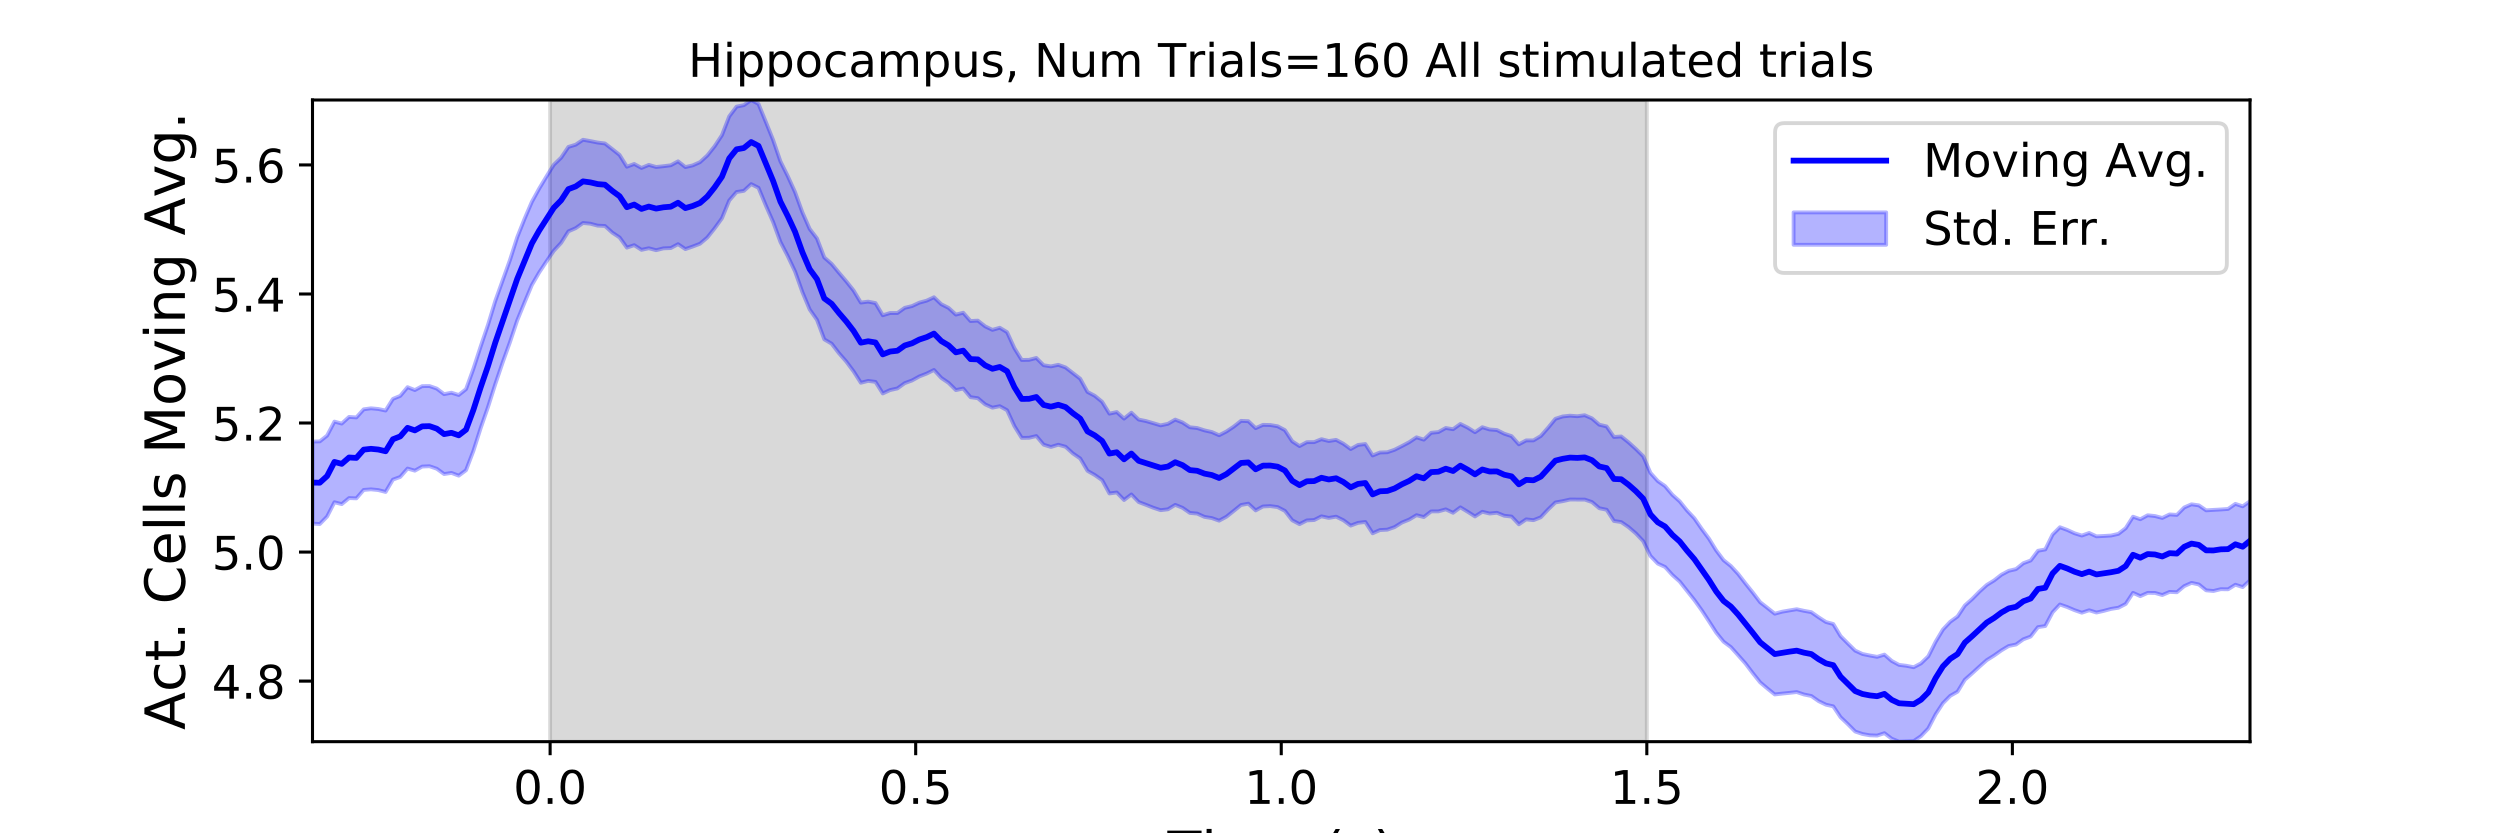 <?xml version="1.0" encoding="utf-8" standalone="no"?>
<!DOCTYPE svg PUBLIC "-//W3C//DTD SVG 1.1//EN"
  "http://www.w3.org/Graphics/SVG/1.1/DTD/svg11.dtd">
<!-- Created with matplotlib (https://matplotlib.org/) -->
<svg height="216pt" version="1.1" viewBox="0 0 648 216" width="648pt" xmlns="http://www.w3.org/2000/svg" xmlns:xlink="http://www.w3.org/1999/xlink">
 <defs>
  <style type="text/css">
*{stroke-linecap:butt;stroke-linejoin:round;}
  </style>
 </defs>
 <g id="figure_1">
  <g id="patch_1">
   <path d="M 0 216 
L 648 216 
L 648 0 
L 0 0 
z
" style="fill:#ffffff;"/>
  </g>
  <g id="axes_1">
   <g id="patch_2">
    <path d="M 81 192.24 
L 583.2 192.24 
L 583.2 25.92 
L 81 25.92 
z
" style="fill:#ffffff;"/>
   </g>
   <g id="PolyCollection_1">
    <defs>
     <path d="M 142.591 -23.76 
L 142.591 -190.08 
L 426.855 -190.08 
L 426.855 -23.76 
L 426.855 -23.76 
L 142.591 -23.76 
z
" id="me5b9601227" style="stroke:#808080;stroke-opacity:0.3;"/>
    </defs>
    <g clip-path="url(#p98cc1d9981)">
     <use style="fill:#808080;fill-opacity:0.3;stroke:#808080;stroke-opacity:0.3;" x="0" xlink:href="#me5b9601227" y="216"/>
    </g>
   </g>
   <g id="PolyCollection_2">
    <defs>
     <path d="M 81 -101.547 
L 81 -80.275 
L 82.895 -80.175 
L 84.79 -82.115 
L 86.685 -85.814 
L 88.58 -85.333 
L 90.475 -86.899 
L 92.371 -86.822 
L 94.266 -89.008 
L 96.161 -89.162 
L 98.056 -88.971 
L 99.951 -88.486 
L 101.846 -91.686 
L 103.741 -92.374 
L 105.636 -94.551 
L 107.531 -94 
L 109.426 -95.066 
L 111.322 -95.152 
L 113.217 -94.501 
L 115.112 -93.125 
L 117.007 -93.422 
L 118.902 -92.712 
L 120.797 -94.12 
L 122.692 -99.076 
L 124.587 -105.012 
L 126.482 -110.457 
L 128.377 -116.417 
L 130.272 -121.996 
L 132.168 -127.267 
L 134.063 -132.938 
L 135.958 -137.575 
L 137.853 -142.106 
L 139.748 -145.362 
L 141.643 -148.228 
L 143.538 -150.993 
L 145.433 -153.032 
L 147.328 -156.031 
L 149.223 -156.86 
L 151.118 -158.201 
L 153.014 -158.018 
L 154.909 -157.51 
L 156.804 -157.431 
L 158.699 -155.713 
L 160.594 -154.454 
L 162.489 -151.807 
L 164.384 -152.454 
L 166.279 -151.238 
L 168.174 -151.652 
L 170.069 -151.145 
L 171.965 -151.625 
L 173.86 -151.698 
L 175.755 -152.711 
L 177.65 -151.433 
L 179.545 -152.091 
L 181.44 -152.821 
L 183.335 -154.431 
L 185.23 -156.8 
L 187.125 -159.414 
L 189.02 -164.039 
L 190.915 -166.229 
L 192.811 -166.528 
L 194.706 -168.276 
L 196.601 -167.313 
L 198.496 -162.75 
L 200.391 -158.46 
L 202.286 -153.286 
L 204.181 -149.625 
L 206.076 -145.632 
L 207.971 -140.305 
L 209.866 -135.788 
L 211.762 -133.086 
L 213.657 -128.036 
L 215.552 -126.922 
L 217.447 -124.458 
L 219.342 -122.295 
L 221.237 -119.757 
L 223.132 -116.786 
L 225.027 -117.27 
L 226.922 -117.018 
L 228.817 -114.016 
L 230.712 -114.891 
L 232.608 -115.316 
L 234.503 -116.684 
L 236.398 -117.378 
L 238.293 -118.426 
L 240.188 -119.166 
L 242.083 -120.107 
L 243.978 -118.047 
L 245.873 -116.756 
L 247.768 -114.886 
L 249.663 -115.287 
L 251.558 -113.048 
L 253.454 -112.787 
L 255.349 -111.189 
L 257.244 -110.325 
L 259.139 -110.715 
L 261.034 -109.665 
L 262.929 -105.544 
L 264.824 -102.499 
L 266.719 -102.522 
L 268.614 -102.973 
L 270.509 -100.734 
L 272.405 -100.141 
L 274.3 -100.725 
L 276.195 -100.201 
L 278.09 -98.469 
L 279.985 -97.167 
L 281.88 -93.96 
L 283.775 -92.875 
L 285.67 -91.548 
L 287.565 -88.092 
L 289.46 -88.349 
L 291.355 -86.393 
L 293.251 -87.837 
L 295.146 -85.864 
L 297.041 -85.149 
L 298.936 -84.393 
L 300.831 -83.76 
L 302.726 -83.986 
L 304.621 -85.14 
L 306.516 -84.37 
L 308.411 -83.052 
L 310.306 -82.878 
L 312.202 -82.024 
L 314.097 -81.715 
L 315.992 -81.04 
L 317.887 -82.055 
L 319.782 -83.564 
L 321.677 -85.102 
L 323.572 -85.446 
L 325.467 -83.697 
L 327.362 -84.721 
L 329.257 -84.816 
L 331.152 -84.563 
L 333.048 -83.58 
L 334.943 -81.143 
L 336.838 -80.137 
L 338.733 -81.112 
L 340.628 -81.205 
L 342.523 -82.164 
L 344.418 -81.753 
L 346.313 -82.08 
L 348.208 -81.152 
L 350.103 -79.76 
L 351.998 -80.472 
L 353.894 -80.706 
L 355.789 -77.767 
L 357.684 -78.611 
L 359.579 -78.706 
L 361.474 -79.369 
L 363.369 -80.552 
L 365.264 -81.327 
L 367.159 -82.463 
L 369.054 -81.974 
L 370.949 -83.435 
L 372.845 -83.453 
L 374.74 -83.972 
L 376.635 -83.083 
L 378.53 -84.492 
L 380.425 -83.344 
L 382.32 -82.134 
L 384.215 -83.348 
L 386.11 -82.89 
L 388.005 -83.086 
L 389.9 -82.316 
L 391.795 -82.105 
L 393.691 -80.099 
L 395.586 -81.381 
L 397.481 -81.168 
L 399.376 -81.917 
L 401.271 -83.944 
L 403.166 -85.764 
L 405.061 -86.096 
L 406.956 -86.525 
L 408.851 -86.509 
L 410.746 -86.511 
L 412.642 -85.868 
L 414.537 -84.264 
L 416.432 -83.874 
L 418.327 -80.964 
L 420.222 -80.678 
L 422.117 -79.373 
L 424.012 -77.742 
L 425.907 -75.751 
L 427.802 -71.886 
L 429.697 -69.915 
L 431.592 -69.042 
L 433.488 -66.954 
L 435.383 -65.256 
L 437.278 -62.856 
L 439.173 -60.478 
L 441.068 -57.839 
L 442.963 -54.953 
L 444.858 -52.012 
L 446.753 -49.666 
L 448.648 -48.263 
L 450.543 -46.143 
L 452.438 -44 
L 454.334 -41.499 
L 456.229 -39.131 
L 458.124 -37.524 
L 460.019 -35.998 
L 461.914 -36.215 
L 463.809 -36.406 
L 465.704 -36.618 
L 467.599 -35.985 
L 469.494 -35.597 
L 471.389 -34.263 
L 473.285 -33.346 
L 475.18 -32.914 
L 477.075 -30.096 
L 478.97 -28.295 
L 480.865 -26.388 
L 482.76 -25.747 
L 484.655 -25.409 
L 486.55 -25.336 
L 488.445 -25.959 
L 490.34 -24.522 
L 492.235 -23.76 
L 494.131 -23.837 
L 496.026 -23.899 
L 497.921 -25.197 
L 499.816 -27.182 
L 501.711 -30.829 
L 503.606 -33.723 
L 505.501 -35.635 
L 507.396 -36.712 
L 509.291 -39.821 
L 511.186 -41.485 
L 513.082 -43.22 
L 514.977 -44.899 
L 516.872 -46.081 
L 518.767 -47.424 
L 520.662 -48.556 
L 522.557 -48.943 
L 524.452 -50.295 
L 526.347 -51.003 
L 528.242 -53.445 
L 530.137 -53.731 
L 532.032 -57.29 
L 533.928 -59.317 
L 535.823 -58.653 
L 537.718 -57.848 
L 539.613 -57.187 
L 541.508 -57.818 
L 543.403 -57.233 
L 545.298 -57.658 
L 547.193 -58.17 
L 549.088 -58.474 
L 550.983 -59.454 
L 552.878 -62.334 
L 554.774 -61.475 
L 556.669 -62.324 
L 558.564 -62.316 
L 560.459 -61.766 
L 562.354 -62.578 
L 564.249 -62.491 
L 566.144 -64.072 
L 568.039 -64.918 
L 569.934 -64.511 
L 571.829 -62.984 
L 573.725 -62.814 
L 575.62 -63.282 
L 577.515 -63.251 
L 579.41 -64.441 
L 581.305 -63.825 
L 583.2 -65.577 
L 583.2 -86.091 
L 583.2 -86.091 
L 581.305 -84.76 
L 579.41 -85.398 
L 577.515 -84.08 
L 575.62 -83.944 
L 573.725 -83.837 
L 571.829 -83.72 
L 569.934 -85.014 
L 568.039 -85.286 
L 566.144 -84.461 
L 564.249 -82.54 
L 562.354 -82.662 
L 560.459 -81.75 
L 558.564 -82.245 
L 556.669 -82.446 
L 554.774 -81.414 
L 552.878 -82.07 
L 550.983 -79.097 
L 549.088 -77.621 
L 547.193 -77.193 
L 545.298 -77.078 
L 543.403 -76.981 
L 541.508 -77.859 
L 539.613 -77.183 
L 537.718 -77.776 
L 535.823 -78.644 
L 533.928 -79.339 
L 532.032 -77.446 
L 530.137 -73.584 
L 528.242 -73.242 
L 526.347 -70.72 
L 524.452 -70.017 
L 522.557 -68.495 
L 520.662 -68.046 
L 518.767 -67.035 
L 516.872 -65.556 
L 514.977 -64.386 
L 513.082 -62.668 
L 511.186 -60.745 
L 509.291 -59.064 
L 507.396 -56.216 
L 505.501 -54.836 
L 503.606 -52.829 
L 501.711 -49.661 
L 499.816 -45.887 
L 497.921 -44.057 
L 496.026 -43.056 
L 494.131 -43.432 
L 492.235 -43.665 
L 490.34 -44.68 
L 488.445 -46.326 
L 486.55 -45.747 
L 484.655 -46.093 
L 482.76 -46.486 
L 480.865 -47.361 
L 478.97 -49.216 
L 477.075 -51.125 
L 475.18 -54.265 
L 473.285 -54.774 
L 471.389 -56 
L 469.494 -57.331 
L 467.599 -57.675 
L 465.704 -58.087 
L 463.809 -57.776 
L 461.914 -57.445 
L 460.019 -56.93 
L 458.124 -58.435 
L 456.229 -59.911 
L 454.334 -62.404 
L 452.438 -64.763 
L 450.543 -67.218 
L 448.648 -69.279 
L 446.753 -70.803 
L 444.858 -73.317 
L 442.963 -76.386 
L 441.068 -78.935 
L 439.173 -81.679 
L 437.278 -83.691 
L 435.383 -86.047 
L 433.488 -87.745 
L 431.592 -89.994 
L 429.697 -91.317 
L 427.802 -93.422 
L 425.907 -97.762 
L 424.012 -99.638 
L 422.117 -101.352 
L 420.222 -102.868 
L 418.327 -102.739 
L 416.432 -105.474 
L 414.537 -105.92 
L 412.642 -107.556 
L 410.746 -108.376 
L 408.851 -108.116 
L 406.956 -108.257 
L 405.061 -108.059 
L 403.166 -107.451 
L 401.271 -105.142 
L 399.376 -102.989 
L 397.481 -101.856 
L 395.586 -101.853 
L 393.691 -100.834 
L 391.795 -102.957 
L 389.9 -103.582 
L 388.005 -104.537 
L 386.11 -104.681 
L 384.215 -105.268 
L 382.32 -103.974 
L 380.425 -105.167 
L 378.53 -106.11 
L 376.635 -104.749 
L 374.74 -105.062 
L 372.845 -104.013 
L 370.949 -103.822 
L 369.054 -102.043 
L 367.159 -102.652 
L 365.264 -101.384 
L 363.369 -100.382 
L 361.474 -99.422 
L 359.579 -98.778 
L 357.684 -98.717 
L 355.789 -97.941 
L 353.894 -100.907 
L 351.998 -100.671 
L 350.103 -99.606 
L 348.208 -100.984 
L 346.313 -101.989 
L 344.418 -101.689 
L 342.523 -102.166 
L 340.628 -101.401 
L 338.733 -101.39 
L 336.838 -100.379 
L 334.943 -101.62 
L 333.048 -104.513 
L 331.152 -105.517 
L 329.257 -105.838 
L 327.362 -105.881 
L 325.467 -105.023 
L 323.572 -106.828 
L 321.677 -106.911 
L 319.782 -105.418 
L 317.887 -104.156 
L 315.992 -103.186 
L 314.097 -104.026 
L 312.202 -104.449 
L 310.306 -105.058 
L 308.411 -105.25 
L 306.516 -106.493 
L 304.621 -107.239 
L 302.726 -106.146 
L 300.831 -105.744 
L 298.936 -106.314 
L 297.041 -106.863 
L 295.146 -107.247 
L 293.251 -109.036 
L 291.355 -107.501 
L 289.46 -109.204 
L 287.565 -108.781 
L 285.67 -111.858 
L 283.775 -113.405 
L 281.88 -114.41 
L 279.985 -117.84 
L 278.09 -119.308 
L 276.195 -120.764 
L 274.3 -121.442 
L 272.405 -121.033 
L 270.509 -121.328 
L 268.614 -123.218 
L 266.719 -122.728 
L 264.824 -122.699 
L 262.929 -125.768 
L 261.034 -129.905 
L 259.139 -131.049 
L 257.244 -130.499 
L 255.349 -131.412 
L 253.454 -132.896 
L 251.558 -132.792 
L 249.663 -134.943 
L 247.768 -134.456 
L 245.873 -136.192 
L 243.978 -137.148 
L 242.083 -138.955 
L 240.188 -138.068 
L 238.293 -137.553 
L 236.398 -136.667 
L 234.503 -136.211 
L 232.608 -134.862 
L 230.712 -134.869 
L 228.817 -134.281 
L 226.922 -137.446 
L 225.027 -137.821 
L 223.132 -137.573 
L 221.237 -140.716 
L 219.342 -143.091 
L 217.447 -145.318 
L 215.552 -147.609 
L 213.657 -149.265 
L 211.762 -154.197 
L 209.866 -156.668 
L 207.971 -160.984 
L 206.076 -166.213 
L 204.181 -170.373 
L 202.286 -174.185 
L 200.391 -179.724 
L 198.496 -184.423 
L 196.601 -189.058 
L 194.706 -190.08 
L 192.811 -188.745 
L 190.915 -188.364 
L 189.02 -185.851 
L 187.125 -180.965 
L 185.23 -178.092 
L 183.335 -175.705 
L 181.44 -173.97 
L 179.545 -173.133 
L 177.65 -172.693 
L 175.755 -174.185 
L 173.86 -173.16 
L 171.965 -172.919 
L 170.069 -172.72 
L 168.174 -173.258 
L 166.279 -172.47 
L 164.384 -173.501 
L 162.489 -172.789 
L 160.594 -175.838 
L 158.699 -177.35 
L 156.804 -178.819 
L 154.909 -179.054 
L 153.014 -179.435 
L 151.118 -179.774 
L 149.223 -178.502 
L 147.328 -177.92 
L 145.433 -175.118 
L 143.538 -173.29 
L 141.643 -170.254 
L 139.748 -167.11 
L 137.853 -163.677 
L 135.958 -159.271 
L 134.063 -154.501 
L 132.168 -148.571 
L 130.272 -143.285 
L 128.377 -137.994 
L 126.482 -131.778 
L 124.587 -126.196 
L 122.692 -120.373 
L 120.797 -115.138 
L 118.902 -113.62 
L 117.007 -114.216 
L 115.112 -113.834 
L 113.217 -115.28 
L 111.322 -115.936 
L 109.426 -115.917 
L 107.531 -114.893 
L 105.636 -115.648 
L 103.741 -113.383 
L 101.846 -112.608 
L 99.951 -109.589 
L 98.056 -109.992 
L 96.161 -110.168 
L 94.266 -109.903 
L 92.371 -107.804 
L 90.475 -107.936 
L 88.58 -106.209 
L 86.685 -106.721 
L 84.79 -103.104 
L 82.895 -101.595 
L 81 -101.547 
z
" id="m7e0037e214" style="stroke:#0000ff;stroke-opacity:0.3;"/>
    </defs>
    <g clip-path="url(#p98cc1d9981)">
     <use style="fill:#0000ff;fill-opacity:0.3;stroke:#0000ff;stroke-opacity:0.3;" x="0" xlink:href="#m7e0037e214" y="216"/>
    </g>
   </g>
   <g id="matplotlib.axis_1">
    <g id="xtick_1">
     <g id="line2d_1">
      <defs>
       <path d="M 0 0 
L 0 3.5 
" id="m60692a00eb" style="stroke:#000000;stroke-width:0.8;"/>
      </defs>
      <g>
       <use style="stroke:#000000;stroke-width:0.8;" x="142.591" xlink:href="#m60692a00eb" y="192.24"/>
      </g>
     </g>
     <g id="text_1">
      <!-- 0.0 -->
      <defs>
       <path d="M 31.781 66.406 
Q 24.172 66.406 20.328 58.906 
Q 16.5 51.422 16.5 36.375 
Q 16.5 21.391 20.328 13.891 
Q 24.172 6.391 31.781 6.391 
Q 39.453 6.391 43.281 13.891 
Q 47.125 21.391 47.125 36.375 
Q 47.125 51.422 43.281 58.906 
Q 39.453 66.406 31.781 66.406 
z
M 31.781 74.219 
Q 44.047 74.219 50.516 64.516 
Q 56.984 54.828 56.984 36.375 
Q 56.984 17.969 50.516 8.266 
Q 44.047 -1.422 31.781 -1.422 
Q 19.531 -1.422 13.062 8.266 
Q 6.594 17.969 6.594 36.375 
Q 6.594 54.828 13.062 64.516 
Q 19.531 74.219 31.781 74.219 
z
" id="DejaVuSans-48"/>
       <path d="M 10.688 12.406 
L 21 12.406 
L 21 0 
L 10.688 0 
z
" id="DejaVuSans-46"/>
      </defs>
      <g transform="translate(133.049 208.358)scale(0.12 -0.12)">
       <use xlink:href="#DejaVuSans-48"/>
       <use x="63.623" xlink:href="#DejaVuSans-46"/>
       <use x="95.41" xlink:href="#DejaVuSans-48"/>
      </g>
     </g>
    </g>
    <g id="xtick_2">
     <g id="line2d_2">
      <g>
       <use style="stroke:#000000;stroke-width:0.8;" x="237.345" xlink:href="#m60692a00eb" y="192.24"/>
      </g>
     </g>
     <g id="text_2">
      <!-- 0.5 -->
      <defs>
       <path d="M 10.797 72.906 
L 49.516 72.906 
L 49.516 64.594 
L 19.828 64.594 
L 19.828 46.734 
Q 21.969 47.469 24.109 47.828 
Q 26.266 48.188 28.422 48.188 
Q 40.625 48.188 47.75 41.5 
Q 54.891 34.812 54.891 23.391 
Q 54.891 11.625 47.562 5.094 
Q 40.234 -1.422 26.906 -1.422 
Q 22.312 -1.422 17.547 -0.641 
Q 12.797 0.141 7.719 1.703 
L 7.719 11.625 
Q 12.109 9.234 16.797 8.062 
Q 21.484 6.891 26.703 6.891 
Q 35.156 6.891 40.078 11.328 
Q 45.016 15.766 45.016 23.391 
Q 45.016 31 40.078 35.438 
Q 35.156 39.891 26.703 39.891 
Q 22.75 39.891 18.812 39.016 
Q 14.891 38.141 10.797 36.281 
z
" id="DejaVuSans-53"/>
      </defs>
      <g transform="translate(227.803 208.358)scale(0.12 -0.12)">
       <use xlink:href="#DejaVuSans-48"/>
       <use x="63.623" xlink:href="#DejaVuSans-46"/>
       <use x="95.41" xlink:href="#DejaVuSans-53"/>
      </g>
     </g>
    </g>
    <g id="xtick_3">
     <g id="line2d_3">
      <g>
       <use style="stroke:#000000;stroke-width:0.8;" x="332.1" xlink:href="#m60692a00eb" y="192.24"/>
      </g>
     </g>
     <g id="text_3">
      <!-- 1.0 -->
      <defs>
       <path d="M 12.406 8.297 
L 28.516 8.297 
L 28.516 63.922 
L 10.984 60.406 
L 10.984 69.391 
L 28.422 72.906 
L 38.281 72.906 
L 38.281 8.297 
L 54.391 8.297 
L 54.391 0 
L 12.406 0 
z
" id="DejaVuSans-49"/>
      </defs>
      <g transform="translate(322.558 208.358)scale(0.12 -0.12)">
       <use xlink:href="#DejaVuSans-49"/>
       <use x="63.623" xlink:href="#DejaVuSans-46"/>
       <use x="95.41" xlink:href="#DejaVuSans-48"/>
      </g>
     </g>
    </g>
    <g id="xtick_4">
     <g id="line2d_4">
      <g>
       <use style="stroke:#000000;stroke-width:0.8;" x="426.855" xlink:href="#m60692a00eb" y="192.24"/>
      </g>
     </g>
     <g id="text_4">
      <!-- 1.5 -->
      <g transform="translate(417.313 208.358)scale(0.12 -0.12)">
       <use xlink:href="#DejaVuSans-49"/>
       <use x="63.623" xlink:href="#DejaVuSans-46"/>
       <use x="95.41" xlink:href="#DejaVuSans-53"/>
      </g>
     </g>
    </g>
    <g id="xtick_5">
     <g id="line2d_5">
      <g>
       <use style="stroke:#000000;stroke-width:0.8;" x="521.609" xlink:href="#m60692a00eb" y="192.24"/>
      </g>
     </g>
     <g id="text_5">
      <!-- 2.0 -->
      <defs>
       <path d="M 19.188 8.297 
L 53.609 8.297 
L 53.609 0 
L 7.328 0 
L 7.328 8.297 
Q 12.938 14.109 22.625 23.891 
Q 32.328 33.688 34.812 36.531 
Q 39.547 41.844 41.422 45.531 
Q 43.312 49.219 43.312 52.781 
Q 43.312 58.594 39.234 62.25 
Q 35.156 65.922 28.609 65.922 
Q 23.969 65.922 18.812 64.312 
Q 13.672 62.703 7.812 59.422 
L 7.812 69.391 
Q 13.766 71.781 18.938 73 
Q 24.125 74.219 28.422 74.219 
Q 39.75 74.219 46.484 68.547 
Q 53.219 62.891 53.219 53.422 
Q 53.219 48.922 51.531 44.891 
Q 49.859 40.875 45.406 35.406 
Q 44.188 33.984 37.641 27.219 
Q 31.109 20.453 19.188 8.297 
z
" id="DejaVuSans-50"/>
      </defs>
      <g transform="translate(512.068 208.358)scale(0.12 -0.12)">
       <use xlink:href="#DejaVuSans-50"/>
       <use x="63.623" xlink:href="#DejaVuSans-46"/>
       <use x="95.41" xlink:href="#DejaVuSans-48"/>
      </g>
     </g>
    </g>
    <g id="text_6">
     <!-- Time (s) -->
     <defs>
      <path d="M -0.297 72.906 
L 61.375 72.906 
L 61.375 64.594 
L 35.5 64.594 
L 35.5 0 
L 25.594 0 
L 25.594 64.594 
L -0.297 64.594 
z
" id="DejaVuSans-84"/>
      <path d="M 9.422 54.688 
L 18.406 54.688 
L 18.406 0 
L 9.422 0 
z
M 9.422 75.984 
L 18.406 75.984 
L 18.406 64.594 
L 9.422 64.594 
z
" id="DejaVuSans-105"/>
      <path d="M 52 44.188 
Q 55.375 50.25 60.062 53.125 
Q 64.75 56 71.094 56 
Q 79.641 56 84.281 50.016 
Q 88.922 44.047 88.922 33.016 
L 88.922 0 
L 79.891 0 
L 79.891 32.719 
Q 79.891 40.578 77.094 44.375 
Q 74.312 48.188 68.609 48.188 
Q 61.625 48.188 57.562 43.547 
Q 53.516 38.922 53.516 30.906 
L 53.516 0 
L 44.484 0 
L 44.484 32.719 
Q 44.484 40.625 41.703 44.406 
Q 38.922 48.188 33.109 48.188 
Q 26.219 48.188 22.156 43.531 
Q 18.109 38.875 18.109 30.906 
L 18.109 0 
L 9.078 0 
L 9.078 54.688 
L 18.109 54.688 
L 18.109 46.188 
Q 21.188 51.219 25.484 53.609 
Q 29.781 56 35.688 56 
Q 41.656 56 45.828 52.969 
Q 50 49.953 52 44.188 
z
" id="DejaVuSans-109"/>
      <path d="M 56.203 29.594 
L 56.203 25.203 
L 14.891 25.203 
Q 15.484 15.922 20.484 11.062 
Q 25.484 6.203 34.422 6.203 
Q 39.594 6.203 44.453 7.469 
Q 49.312 8.734 54.109 11.281 
L 54.109 2.781 
Q 49.266 0.734 44.188 -0.344 
Q 39.109 -1.422 33.891 -1.422 
Q 20.797 -1.422 13.156 6.188 
Q 5.516 13.812 5.516 26.812 
Q 5.516 40.234 12.766 48.109 
Q 20.016 56 32.328 56 
Q 43.359 56 49.781 48.891 
Q 56.203 41.797 56.203 29.594 
z
M 47.219 32.234 
Q 47.125 39.594 43.094 43.984 
Q 39.062 48.391 32.422 48.391 
Q 24.906 48.391 20.391 44.141 
Q 15.875 39.891 15.188 32.172 
z
" id="DejaVuSans-101"/>
      <path id="DejaVuSans-32"/>
      <path d="M 31 75.875 
Q 24.469 64.656 21.281 53.656 
Q 18.109 42.672 18.109 31.391 
Q 18.109 20.125 21.312 9.062 
Q 24.516 -2 31 -13.188 
L 23.188 -13.188 
Q 15.875 -1.703 12.234 9.375 
Q 8.594 20.453 8.594 31.391 
Q 8.594 42.281 12.203 53.312 
Q 15.828 64.359 23.188 75.875 
z
" id="DejaVuSans-40"/>
      <path d="M 44.281 53.078 
L 44.281 44.578 
Q 40.484 46.531 36.375 47.5 
Q 32.281 48.484 27.875 48.484 
Q 21.188 48.484 17.844 46.438 
Q 14.5 44.391 14.5 40.281 
Q 14.5 37.156 16.891 35.375 
Q 19.281 33.594 26.516 31.984 
L 29.594 31.297 
Q 39.156 29.25 43.188 25.516 
Q 47.219 21.781 47.219 15.094 
Q 47.219 7.469 41.188 3.016 
Q 35.156 -1.422 24.609 -1.422 
Q 20.219 -1.422 15.453 -0.562 
Q 10.688 0.297 5.422 2 
L 5.422 11.281 
Q 10.406 8.688 15.234 7.391 
Q 20.062 6.109 24.812 6.109 
Q 31.156 6.109 34.562 8.281 
Q 37.984 10.453 37.984 14.406 
Q 37.984 18.062 35.516 20.016 
Q 33.062 21.969 24.703 23.781 
L 21.578 24.516 
Q 13.234 26.266 9.516 29.906 
Q 5.812 33.547 5.812 39.891 
Q 5.812 47.609 11.281 51.797 
Q 16.75 56 26.812 56 
Q 31.781 56 36.172 55.266 
Q 40.578 54.547 44.281 53.078 
z
" id="DejaVuSans-115"/>
      <path d="M 8.016 75.875 
L 15.828 75.875 
Q 23.141 64.359 26.781 53.312 
Q 30.422 42.281 30.422 31.391 
Q 30.422 20.453 26.781 9.375 
Q 23.141 -1.703 15.828 -13.188 
L 8.016 -13.188 
Q 14.5 -2 17.703 9.062 
Q 20.906 20.125 20.906 31.391 
Q 20.906 42.672 17.703 53.656 
Q 14.5 64.656 8.016 75.875 
z
" id="DejaVuSans-41"/>
     </defs>
     <g transform="translate(302.605 225.796)scale(0.144 -0.144)">
      <use xlink:href="#DejaVuSans-84"/>
      <use x="61.037" xlink:href="#DejaVuSans-105"/>
      <use x="88.82" xlink:href="#DejaVuSans-109"/>
      <use x="186.232" xlink:href="#DejaVuSans-101"/>
      <use x="247.756" xlink:href="#DejaVuSans-32"/>
      <use x="279.543" xlink:href="#DejaVuSans-40"/>
      <use x="318.557" xlink:href="#DejaVuSans-115"/>
      <use x="370.656" xlink:href="#DejaVuSans-41"/>
     </g>
    </g>
   </g>
   <g id="matplotlib.axis_2">
    <g id="ytick_1">
     <g id="line2d_6">
      <defs>
       <path d="M 0 0 
L -3.5 0 
" id="m8fce0398f1" style="stroke:#000000;stroke-width:0.8;"/>
      </defs>
      <g>
       <use style="stroke:#000000;stroke-width:0.8;" x="81" xlink:href="#m8fce0398f1" y="176.539"/>
      </g>
     </g>
     <g id="text_7">
      <!-- 4.8 -->
      <defs>
       <path d="M 37.797 64.312 
L 12.891 25.391 
L 37.797 25.391 
z
M 35.203 72.906 
L 47.609 72.906 
L 47.609 25.391 
L 58.016 25.391 
L 58.016 17.188 
L 47.609 17.188 
L 47.609 0 
L 37.797 0 
L 37.797 17.188 
L 4.891 17.188 
L 4.891 26.703 
z
" id="DejaVuSans-52"/>
       <path d="M 31.781 34.625 
Q 24.75 34.625 20.719 30.859 
Q 16.703 27.094 16.703 20.516 
Q 16.703 13.922 20.719 10.156 
Q 24.75 6.391 31.781 6.391 
Q 38.812 6.391 42.859 10.172 
Q 46.922 13.969 46.922 20.516 
Q 46.922 27.094 42.891 30.859 
Q 38.875 34.625 31.781 34.625 
z
M 21.922 38.812 
Q 15.578 40.375 12.031 44.719 
Q 8.5 49.078 8.5 55.328 
Q 8.5 64.062 14.719 69.141 
Q 20.953 74.219 31.781 74.219 
Q 42.672 74.219 48.875 69.141 
Q 55.078 64.062 55.078 55.328 
Q 55.078 49.078 51.531 44.719 
Q 48 40.375 41.703 38.812 
Q 48.828 37.156 52.797 32.312 
Q 56.781 27.484 56.781 20.516 
Q 56.781 9.906 50.312 4.234 
Q 43.844 -1.422 31.781 -1.422 
Q 19.734 -1.422 13.25 4.234 
Q 6.781 9.906 6.781 20.516 
Q 6.781 27.484 10.781 32.312 
Q 14.797 37.156 21.922 38.812 
z
M 18.312 54.391 
Q 18.312 48.734 21.844 45.562 
Q 25.391 42.391 31.781 42.391 
Q 38.141 42.391 41.719 45.562 
Q 45.312 48.734 45.312 54.391 
Q 45.312 60.062 41.719 63.234 
Q 38.141 66.406 31.781 66.406 
Q 25.391 66.406 21.844 63.234 
Q 18.312 60.062 18.312 54.391 
z
" id="DejaVuSans-56"/>
      </defs>
      <g transform="translate(54.916 181.098)scale(0.12 -0.12)">
       <use xlink:href="#DejaVuSans-52"/>
       <use x="63.623" xlink:href="#DejaVuSans-46"/>
       <use x="95.41" xlink:href="#DejaVuSans-56"/>
      </g>
     </g>
    </g>
    <g id="ytick_2">
     <g id="line2d_7">
      <g>
       <use style="stroke:#000000;stroke-width:0.8;" x="81" xlink:href="#m8fce0398f1" y="143.092"/>
      </g>
     </g>
     <g id="text_8">
      <!-- 5.0 -->
      <g transform="translate(54.916 147.652)scale(0.12 -0.12)">
       <use xlink:href="#DejaVuSans-53"/>
       <use x="63.623" xlink:href="#DejaVuSans-46"/>
       <use x="95.41" xlink:href="#DejaVuSans-48"/>
      </g>
     </g>
    </g>
    <g id="ytick_3">
     <g id="line2d_8">
      <g>
       <use style="stroke:#000000;stroke-width:0.8;" x="81" xlink:href="#m8fce0398f1" y="109.646"/>
      </g>
     </g>
     <g id="text_9">
      <!-- 5.2 -->
      <g transform="translate(54.916 114.205)scale(0.12 -0.12)">
       <use xlink:href="#DejaVuSans-53"/>
       <use x="63.623" xlink:href="#DejaVuSans-46"/>
       <use x="95.41" xlink:href="#DejaVuSans-50"/>
      </g>
     </g>
    </g>
    <g id="ytick_4">
     <g id="line2d_9">
      <g>
       <use style="stroke:#000000;stroke-width:0.8;" x="81" xlink:href="#m8fce0398f1" y="76.2"/>
      </g>
     </g>
     <g id="text_10">
      <!-- 5.4 -->
      <g transform="translate(54.916 80.759)scale(0.12 -0.12)">
       <use xlink:href="#DejaVuSans-53"/>
       <use x="63.623" xlink:href="#DejaVuSans-46"/>
       <use x="95.41" xlink:href="#DejaVuSans-52"/>
      </g>
     </g>
    </g>
    <g id="ytick_5">
     <g id="line2d_10">
      <g>
       <use style="stroke:#000000;stroke-width:0.8;" x="81" xlink:href="#m8fce0398f1" y="42.753"/>
      </g>
     </g>
     <g id="text_11">
      <!-- 5.6 -->
      <defs>
       <path d="M 33.016 40.375 
Q 26.375 40.375 22.484 35.828 
Q 18.609 31.297 18.609 23.391 
Q 18.609 15.531 22.484 10.953 
Q 26.375 6.391 33.016 6.391 
Q 39.656 6.391 43.531 10.953 
Q 47.406 15.531 47.406 23.391 
Q 47.406 31.297 43.531 35.828 
Q 39.656 40.375 33.016 40.375 
z
M 52.594 71.297 
L 52.594 62.312 
Q 48.875 64.062 45.094 64.984 
Q 41.312 65.922 37.594 65.922 
Q 27.828 65.922 22.672 59.328 
Q 17.531 52.734 16.797 39.406 
Q 19.672 43.656 24.016 45.922 
Q 28.375 48.188 33.594 48.188 
Q 44.578 48.188 50.953 41.516 
Q 57.328 34.859 57.328 23.391 
Q 57.328 12.156 50.688 5.359 
Q 44.047 -1.422 33.016 -1.422 
Q 20.359 -1.422 13.672 8.266 
Q 6.984 17.969 6.984 36.375 
Q 6.984 53.656 15.188 63.938 
Q 23.391 74.219 37.203 74.219 
Q 40.922 74.219 44.703 73.484 
Q 48.484 72.75 52.594 71.297 
z
" id="DejaVuSans-54"/>
      </defs>
      <g transform="translate(54.916 47.312)scale(0.12 -0.12)">
       <use xlink:href="#DejaVuSans-53"/>
       <use x="63.623" xlink:href="#DejaVuSans-46"/>
       <use x="95.41" xlink:href="#DejaVuSans-54"/>
      </g>
     </g>
    </g>
    <g id="text_12">
     <!-- Act. Cells Moving Avg. -->
     <defs>
      <path d="M 34.188 63.188 
L 20.797 26.906 
L 47.609 26.906 
z
M 28.609 72.906 
L 39.797 72.906 
L 67.578 0 
L 57.328 0 
L 50.688 18.703 
L 17.828 18.703 
L 11.188 0 
L 0.781 0 
z
" id="DejaVuSans-65"/>
      <path d="M 48.781 52.594 
L 48.781 44.188 
Q 44.969 46.297 41.141 47.344 
Q 37.312 48.391 33.406 48.391 
Q 24.656 48.391 19.812 42.844 
Q 14.984 37.312 14.984 27.297 
Q 14.984 17.281 19.812 11.734 
Q 24.656 6.203 33.406 6.203 
Q 37.312 6.203 41.141 7.25 
Q 44.969 8.297 48.781 10.406 
L 48.781 2.094 
Q 45.016 0.344 40.984 -0.531 
Q 36.969 -1.422 32.422 -1.422 
Q 20.062 -1.422 12.781 6.344 
Q 5.516 14.109 5.516 27.297 
Q 5.516 40.672 12.859 48.328 
Q 20.219 56 33.016 56 
Q 37.156 56 41.109 55.141 
Q 45.062 54.297 48.781 52.594 
z
" id="DejaVuSans-99"/>
      <path d="M 18.312 70.219 
L 18.312 54.688 
L 36.812 54.688 
L 36.812 47.703 
L 18.312 47.703 
L 18.312 18.016 
Q 18.312 11.328 20.141 9.422 
Q 21.969 7.516 27.594 7.516 
L 36.812 7.516 
L 36.812 0 
L 27.594 0 
Q 17.188 0 13.234 3.875 
Q 9.281 7.766 9.281 18.016 
L 9.281 47.703 
L 2.688 47.703 
L 2.688 54.688 
L 9.281 54.688 
L 9.281 70.219 
z
" id="DejaVuSans-116"/>
      <path d="M 64.406 67.281 
L 64.406 56.891 
Q 59.422 61.531 53.781 63.812 
Q 48.141 66.109 41.797 66.109 
Q 29.297 66.109 22.656 58.469 
Q 16.016 50.828 16.016 36.375 
Q 16.016 21.969 22.656 14.328 
Q 29.297 6.688 41.797 6.688 
Q 48.141 6.688 53.781 8.984 
Q 59.422 11.281 64.406 15.922 
L 64.406 5.609 
Q 59.234 2.094 53.438 0.328 
Q 47.656 -1.422 41.219 -1.422 
Q 24.656 -1.422 15.125 8.703 
Q 5.609 18.844 5.609 36.375 
Q 5.609 53.953 15.125 64.078 
Q 24.656 74.219 41.219 74.219 
Q 47.75 74.219 53.531 72.484 
Q 59.328 70.75 64.406 67.281 
z
" id="DejaVuSans-67"/>
      <path d="M 9.422 75.984 
L 18.406 75.984 
L 18.406 0 
L 9.422 0 
z
" id="DejaVuSans-108"/>
      <path d="M 9.812 72.906 
L 24.516 72.906 
L 43.109 23.297 
L 61.812 72.906 
L 76.516 72.906 
L 76.516 0 
L 66.891 0 
L 66.891 64.016 
L 48.094 14.016 
L 38.188 14.016 
L 19.391 64.016 
L 19.391 0 
L 9.812 0 
z
" id="DejaVuSans-77"/>
      <path d="M 30.609 48.391 
Q 23.391 48.391 19.188 42.75 
Q 14.984 37.109 14.984 27.297 
Q 14.984 17.484 19.156 11.844 
Q 23.344 6.203 30.609 6.203 
Q 37.797 6.203 41.984 11.859 
Q 46.188 17.531 46.188 27.297 
Q 46.188 37.016 41.984 42.703 
Q 37.797 48.391 30.609 48.391 
z
M 30.609 56 
Q 42.328 56 49.016 48.375 
Q 55.719 40.766 55.719 27.297 
Q 55.719 13.875 49.016 6.219 
Q 42.328 -1.422 30.609 -1.422 
Q 18.844 -1.422 12.172 6.219 
Q 5.516 13.875 5.516 27.297 
Q 5.516 40.766 12.172 48.375 
Q 18.844 56 30.609 56 
z
" id="DejaVuSans-111"/>
      <path d="M 2.984 54.688 
L 12.5 54.688 
L 29.594 8.797 
L 46.688 54.688 
L 56.203 54.688 
L 35.688 0 
L 23.484 0 
z
" id="DejaVuSans-118"/>
      <path d="M 54.891 33.016 
L 54.891 0 
L 45.906 0 
L 45.906 32.719 
Q 45.906 40.484 42.875 44.328 
Q 39.844 48.188 33.797 48.188 
Q 26.516 48.188 22.312 43.547 
Q 18.109 38.922 18.109 30.906 
L 18.109 0 
L 9.078 0 
L 9.078 54.688 
L 18.109 54.688 
L 18.109 46.188 
Q 21.344 51.125 25.703 53.562 
Q 30.078 56 35.797 56 
Q 45.219 56 50.047 50.172 
Q 54.891 44.344 54.891 33.016 
z
" id="DejaVuSans-110"/>
      <path d="M 45.406 27.984 
Q 45.406 37.75 41.375 43.109 
Q 37.359 48.484 30.078 48.484 
Q 22.859 48.484 18.828 43.109 
Q 14.797 37.75 14.797 27.984 
Q 14.797 18.266 18.828 12.891 
Q 22.859 7.516 30.078 7.516 
Q 37.359 7.516 41.375 12.891 
Q 45.406 18.266 45.406 27.984 
z
M 54.391 6.781 
Q 54.391 -7.172 48.188 -13.984 
Q 42 -20.797 29.203 -20.797 
Q 24.469 -20.797 20.266 -20.094 
Q 16.062 -19.391 12.109 -17.922 
L 12.109 -9.188 
Q 16.062 -11.328 19.922 -12.344 
Q 23.781 -13.375 27.781 -13.375 
Q 36.625 -13.375 41.016 -8.766 
Q 45.406 -4.156 45.406 5.172 
L 45.406 9.625 
Q 42.625 4.781 38.281 2.391 
Q 33.938 0 27.875 0 
Q 17.828 0 11.672 7.656 
Q 5.516 15.328 5.516 27.984 
Q 5.516 40.672 11.672 48.328 
Q 17.828 56 27.875 56 
Q 33.938 56 38.281 53.609 
Q 42.625 51.219 45.406 46.391 
L 45.406 54.688 
L 54.391 54.688 
z
" id="DejaVuSans-103"/>
     </defs>
     <g transform="translate(47.922 189.201)rotate(-90)scale(0.144 -0.144)">
      <use xlink:href="#DejaVuSans-65"/>
      <use x="68.393" xlink:href="#DejaVuSans-99"/>
      <use x="123.373" xlink:href="#DejaVuSans-116"/>
      <use x="162.582" xlink:href="#DejaVuSans-46"/>
      <use x="194.369" xlink:href="#DejaVuSans-32"/>
      <use x="226.156" xlink:href="#DejaVuSans-67"/>
      <use x="295.98" xlink:href="#DejaVuSans-101"/>
      <use x="357.504" xlink:href="#DejaVuSans-108"/>
      <use x="385.287" xlink:href="#DejaVuSans-108"/>
      <use x="413.07" xlink:href="#DejaVuSans-115"/>
      <use x="465.17" xlink:href="#DejaVuSans-32"/>
      <use x="496.957" xlink:href="#DejaVuSans-77"/>
      <use x="583.236" xlink:href="#DejaVuSans-111"/>
      <use x="644.418" xlink:href="#DejaVuSans-118"/>
      <use x="703.598" xlink:href="#DejaVuSans-105"/>
      <use x="731.381" xlink:href="#DejaVuSans-110"/>
      <use x="794.76" xlink:href="#DejaVuSans-103"/>
      <use x="858.236" xlink:href="#DejaVuSans-32"/>
      <use x="890.023" xlink:href="#DejaVuSans-65"/>
      <use x="958.354" xlink:href="#DejaVuSans-118"/>
      <use x="1017.533" xlink:href="#DejaVuSans-103"/>
      <use x="1081.01" xlink:href="#DejaVuSans-46"/>
     </g>
    </g>
   </g>
   <g id="line2d_11">
    <path clip-path="url(#p98cc1d9981)" d="M 81 125.089 
L 82.895 125.115 
L 84.79 123.39 
L 86.685 119.732 
L 88.58 120.229 
L 90.475 118.583 
L 92.371 118.687 
L 94.266 116.544 
L 96.161 116.335 
L 98.056 116.518 
L 99.951 116.963 
L 101.846 113.853 
L 103.741 113.121 
L 105.636 110.9 
L 107.531 111.554 
L 109.426 110.508 
L 111.322 110.456 
L 113.217 111.109 
L 115.112 112.52 
L 117.007 112.181 
L 118.902 112.834 
L 120.797 111.371 
L 122.692 106.275 
L 124.587 100.396 
L 126.482 94.883 
L 128.377 88.794 
L 134.063 72.28 
L 137.853 63.109 
L 139.748 59.764 
L 143.538 53.859 
L 145.433 51.925 
L 147.328 49.025 
L 149.223 48.319 
L 151.118 47.013 
L 153.014 47.274 
L 154.909 47.718 
L 156.804 47.875 
L 158.699 49.469 
L 160.594 50.854 
L 162.489 53.702 
L 164.384 53.022 
L 166.279 54.146 
L 168.174 53.545 
L 170.069 54.068 
L 171.965 53.728 
L 173.86 53.571 
L 175.755 52.552 
L 177.65 53.937 
L 179.545 53.388 
L 181.44 52.604 
L 183.335 50.932 
L 185.23 48.554 
L 187.125 45.811 
L 189.02 41.055 
L 190.915 38.703 
L 192.811 38.364 
L 194.706 36.822 
L 196.601 37.815 
L 200.391 46.908 
L 202.286 52.265 
L 204.181 56.001 
L 206.076 60.078 
L 207.971 65.356 
L 209.866 69.772 
L 211.762 72.359 
L 213.657 77.349 
L 215.552 78.734 
L 217.447 81.112 
L 219.342 83.307 
L 221.237 85.763 
L 223.132 88.821 
L 225.027 88.455 
L 226.922 88.768 
L 228.817 91.852 
L 230.712 91.12 
L 232.608 90.911 
L 234.503 89.552 
L 236.398 88.977 
L 238.293 88.01 
L 240.188 87.383 
L 242.083 86.469 
L 243.978 88.402 
L 245.873 89.526 
L 247.768 91.329 
L 249.663 90.885 
L 251.558 93.08 
L 253.454 93.158 
L 255.349 94.7 
L 257.244 95.588 
L 259.139 95.118 
L 261.034 96.215 
L 262.929 100.344 
L 264.824 103.401 
L 266.719 103.375 
L 268.614 102.905 
L 270.509 104.969 
L 272.405 105.413 
L 274.3 104.917 
L 276.195 105.518 
L 278.09 107.112 
L 279.985 108.496 
L 281.88 111.815 
L 283.775 112.86 
L 285.67 114.297 
L 287.565 117.563 
L 289.46 117.224 
L 291.355 119.053 
L 293.251 117.563 
L 295.146 119.445 
L 298.936 120.647 
L 300.831 121.248 
L 302.726 120.934 
L 304.621 119.811 
L 306.516 120.568 
L 308.411 121.849 
L 310.306 122.032 
L 312.202 122.763 
L 314.097 123.129 
L 315.992 123.887 
L 317.887 122.894 
L 321.677 119.994 
L 323.572 119.863 
L 325.467 121.64 
L 327.362 120.699 
L 329.257 120.673 
L 331.152 120.96 
L 333.048 121.953 
L 334.943 124.619 
L 336.838 125.742 
L 338.733 124.749 
L 340.628 124.697 
L 342.523 123.835 
L 344.418 124.279 
L 346.313 123.965 
L 348.208 124.932 
L 350.103 126.317 
L 351.998 125.429 
L 353.894 125.193 
L 355.789 128.146 
L 357.684 127.336 
L 359.579 127.258 
L 361.474 126.604 
L 363.369 125.533 
L 365.264 124.645 
L 367.159 123.443 
L 369.054 123.991 
L 370.949 122.371 
L 372.845 122.267 
L 374.74 121.483 
L 376.635 122.084 
L 378.53 120.699 
L 380.425 121.744 
L 382.32 122.946 
L 384.215 121.692 
L 386.11 122.215 
L 388.005 122.189 
L 389.9 123.051 
L 391.795 123.469 
L 393.691 125.533 
L 395.586 124.383 
L 397.481 124.488 
L 399.376 123.547 
L 403.166 119.393 
L 405.061 118.922 
L 406.956 118.609 
L 408.851 118.687 
L 410.746 118.556 
L 412.642 119.288 
L 414.537 120.908 
L 416.432 121.326 
L 418.327 124.148 
L 420.222 124.227 
L 422.117 125.638 
L 424.012 127.31 
L 425.907 129.244 
L 427.802 133.346 
L 429.697 135.384 
L 431.592 136.482 
L 433.488 138.65 
L 435.383 140.349 
L 437.278 142.727 
L 439.173 144.922 
L 442.963 150.331 
L 444.858 153.335 
L 446.753 155.766 
L 448.648 157.229 
L 450.543 159.319 
L 454.334 164.049 
L 456.229 166.479 
L 460.019 169.536 
L 463.809 168.909 
L 465.704 168.648 
L 467.599 169.17 
L 469.494 169.536 
L 471.389 170.869 
L 473.285 171.94 
L 475.18 172.41 
L 477.075 175.389 
L 480.865 179.126 
L 482.76 179.884 
L 484.655 180.249 
L 486.55 180.458 
L 488.445 179.857 
L 490.34 181.399 
L 492.235 182.287 
L 496.026 182.523 
L 497.921 181.373 
L 499.816 179.465 
L 501.711 175.755 
L 503.606 172.724 
L 505.501 170.764 
L 507.396 169.536 
L 509.291 166.557 
L 511.186 164.885 
L 514.977 161.357 
L 516.872 160.182 
L 518.767 158.77 
L 520.662 157.699 
L 522.557 157.281 
L 524.452 155.844 
L 526.347 155.138 
L 528.242 152.656 
L 530.137 152.343 
L 532.032 148.632 
L 533.928 146.672 
L 535.823 147.352 
L 537.718 148.188 
L 539.613 148.815 
L 541.508 148.162 
L 543.403 148.893 
L 547.193 148.318 
L 549.088 147.953 
L 550.983 146.725 
L 552.878 143.798 
L 554.774 144.556 
L 556.669 143.615 
L 558.564 143.72 
L 560.459 144.242 
L 562.354 143.38 
L 564.249 143.484 
L 566.144 141.734 
L 568.039 140.898 
L 569.934 141.237 
L 571.829 142.648 
L 573.725 142.674 
L 575.62 142.387 
L 577.515 142.335 
L 579.41 141.08 
L 581.305 141.708 
L 583.2 140.166 
L 583.2 140.166 
" style="fill:none;stroke:#0000ff;stroke-linecap:square;stroke-width:1.5;"/>
   </g>
   <g id="patch_3">
    <path d="M 81 192.24 
L 81 25.92 
" style="fill:none;stroke:#000000;stroke-linecap:square;stroke-linejoin:miter;stroke-width:0.8;"/>
   </g>
   <g id="patch_4">
    <path d="M 583.2 192.24 
L 583.2 25.92 
" style="fill:none;stroke:#000000;stroke-linecap:square;stroke-linejoin:miter;stroke-width:0.8;"/>
   </g>
   <g id="patch_5">
    <path d="M 81 192.24 
L 583.2 192.24 
" style="fill:none;stroke:#000000;stroke-linecap:square;stroke-linejoin:miter;stroke-width:0.8;"/>
   </g>
   <g id="patch_6">
    <path d="M 81 25.92 
L 583.2 25.92 
" style="fill:none;stroke:#000000;stroke-linecap:square;stroke-linejoin:miter;stroke-width:0.8;"/>
   </g>
   <g id="text_13">
    <!-- Hippocampus, Num Trials=160 All stimulated trials -->
    <defs>
     <path d="M 9.812 72.906 
L 19.672 72.906 
L 19.672 43.016 
L 55.516 43.016 
L 55.516 72.906 
L 65.375 72.906 
L 65.375 0 
L 55.516 0 
L 55.516 34.719 
L 19.672 34.719 
L 19.672 0 
L 9.812 0 
z
" id="DejaVuSans-72"/>
     <path d="M 18.109 8.203 
L 18.109 -20.797 
L 9.078 -20.797 
L 9.078 54.688 
L 18.109 54.688 
L 18.109 46.391 
Q 20.953 51.266 25.266 53.625 
Q 29.594 56 35.594 56 
Q 45.562 56 51.781 48.094 
Q 58.016 40.188 58.016 27.297 
Q 58.016 14.406 51.781 6.484 
Q 45.562 -1.422 35.594 -1.422 
Q 29.594 -1.422 25.266 0.953 
Q 20.953 3.328 18.109 8.203 
z
M 48.688 27.297 
Q 48.688 37.203 44.609 42.844 
Q 40.531 48.484 33.406 48.484 
Q 26.266 48.484 22.188 42.844 
Q 18.109 37.203 18.109 27.297 
Q 18.109 17.391 22.188 11.75 
Q 26.266 6.109 33.406 6.109 
Q 40.531 6.109 44.609 11.75 
Q 48.688 17.391 48.688 27.297 
z
" id="DejaVuSans-112"/>
     <path d="M 34.281 27.484 
Q 23.391 27.484 19.188 25 
Q 14.984 22.516 14.984 16.5 
Q 14.984 11.719 18.141 8.906 
Q 21.297 6.109 26.703 6.109 
Q 34.188 6.109 38.703 11.406 
Q 43.219 16.703 43.219 25.484 
L 43.219 27.484 
z
M 52.203 31.203 
L 52.203 0 
L 43.219 0 
L 43.219 8.297 
Q 40.141 3.328 35.547 0.953 
Q 30.953 -1.422 24.312 -1.422 
Q 15.922 -1.422 10.953 3.297 
Q 6 8.016 6 15.922 
Q 6 25.141 12.172 29.828 
Q 18.359 34.516 30.609 34.516 
L 43.219 34.516 
L 43.219 35.406 
Q 43.219 41.609 39.141 45 
Q 35.062 48.391 27.688 48.391 
Q 23 48.391 18.547 47.266 
Q 14.109 46.141 10.016 43.891 
L 10.016 52.203 
Q 14.938 54.109 19.578 55.047 
Q 24.219 56 28.609 56 
Q 40.484 56 46.344 49.844 
Q 52.203 43.703 52.203 31.203 
z
" id="DejaVuSans-97"/>
     <path d="M 8.5 21.578 
L 8.5 54.688 
L 17.484 54.688 
L 17.484 21.922 
Q 17.484 14.156 20.5 10.266 
Q 23.531 6.391 29.594 6.391 
Q 36.859 6.391 41.078 11.031 
Q 45.312 15.672 45.312 23.688 
L 45.312 54.688 
L 54.297 54.688 
L 54.297 0 
L 45.312 0 
L 45.312 8.406 
Q 42.047 3.422 37.719 1 
Q 33.406 -1.422 27.688 -1.422 
Q 18.266 -1.422 13.375 4.438 
Q 8.5 10.297 8.5 21.578 
z
M 31.109 56 
z
" id="DejaVuSans-117"/>
     <path d="M 11.719 12.406 
L 22.016 12.406 
L 22.016 4 
L 14.016 -11.625 
L 7.719 -11.625 
L 11.719 4 
z
" id="DejaVuSans-44"/>
     <path d="M 9.812 72.906 
L 23.094 72.906 
L 55.422 11.922 
L 55.422 72.906 
L 64.984 72.906 
L 64.984 0 
L 51.703 0 
L 19.391 60.984 
L 19.391 0 
L 9.812 0 
z
" id="DejaVuSans-78"/>
     <path d="M 41.109 46.297 
Q 39.594 47.172 37.812 47.578 
Q 36.031 48 33.891 48 
Q 26.266 48 22.188 43.047 
Q 18.109 38.094 18.109 28.812 
L 18.109 0 
L 9.078 0 
L 9.078 54.688 
L 18.109 54.688 
L 18.109 46.188 
Q 20.953 51.172 25.484 53.578 
Q 30.031 56 36.531 56 
Q 37.453 56 38.578 55.875 
Q 39.703 55.766 41.062 55.516 
z
" id="DejaVuSans-114"/>
     <path d="M 10.594 45.406 
L 73.188 45.406 
L 73.188 37.203 
L 10.594 37.203 
z
M 10.594 25.484 
L 73.188 25.484 
L 73.188 17.188 
L 10.594 17.188 
z
" id="DejaVuSans-61"/>
     <path d="M 45.406 46.391 
L 45.406 75.984 
L 54.391 75.984 
L 54.391 0 
L 45.406 0 
L 45.406 8.203 
Q 42.578 3.328 38.25 0.953 
Q 33.938 -1.422 27.875 -1.422 
Q 17.969 -1.422 11.734 6.484 
Q 5.516 14.406 5.516 27.297 
Q 5.516 40.188 11.734 48.094 
Q 17.969 56 27.875 56 
Q 33.938 56 38.25 53.625 
Q 42.578 51.266 45.406 46.391 
z
M 14.797 27.297 
Q 14.797 17.391 18.875 11.75 
Q 22.953 6.109 30.078 6.109 
Q 37.203 6.109 41.297 11.75 
Q 45.406 17.391 45.406 27.297 
Q 45.406 37.203 41.297 42.844 
Q 37.203 48.484 30.078 48.484 
Q 22.953 48.484 18.875 42.844 
Q 14.797 37.203 14.797 27.297 
z
" id="DejaVuSans-100"/>
    </defs>
    <g transform="translate(178.381 19.92)scale(0.12 -0.12)">
     <use xlink:href="#DejaVuSans-72"/>
     <use x="75.195" xlink:href="#DejaVuSans-105"/>
     <use x="102.979" xlink:href="#DejaVuSans-112"/>
     <use x="166.455" xlink:href="#DejaVuSans-112"/>
     <use x="229.932" xlink:href="#DejaVuSans-111"/>
     <use x="291.113" xlink:href="#DejaVuSans-99"/>
     <use x="346.094" xlink:href="#DejaVuSans-97"/>
     <use x="407.373" xlink:href="#DejaVuSans-109"/>
     <use x="504.785" xlink:href="#DejaVuSans-112"/>
     <use x="568.262" xlink:href="#DejaVuSans-117"/>
     <use x="631.641" xlink:href="#DejaVuSans-115"/>
     <use x="683.74" xlink:href="#DejaVuSans-44"/>
     <use x="715.527" xlink:href="#DejaVuSans-32"/>
     <use x="747.314" xlink:href="#DejaVuSans-78"/>
     <use x="822.119" xlink:href="#DejaVuSans-117"/>
     <use x="885.498" xlink:href="#DejaVuSans-109"/>
     <use x="982.91" xlink:href="#DejaVuSans-32"/>
     <use x="1014.697" xlink:href="#DejaVuSans-84"/>
     <use x="1075.562" xlink:href="#DejaVuSans-114"/>
     <use x="1116.676" xlink:href="#DejaVuSans-105"/>
     <use x="1144.459" xlink:href="#DejaVuSans-97"/>
     <use x="1205.738" xlink:href="#DejaVuSans-108"/>
     <use x="1233.521" xlink:href="#DejaVuSans-115"/>
     <use x="1285.621" xlink:href="#DejaVuSans-61"/>
     <use x="1369.41" xlink:href="#DejaVuSans-49"/>
     <use x="1433.033" xlink:href="#DejaVuSans-54"/>
     <use x="1496.656" xlink:href="#DejaVuSans-48"/>
     <use x="1560.279" xlink:href="#DejaVuSans-32"/>
     <use x="1592.066" xlink:href="#DejaVuSans-65"/>
     <use x="1660.475" xlink:href="#DejaVuSans-108"/>
     <use x="1688.258" xlink:href="#DejaVuSans-108"/>
     <use x="1716.041" xlink:href="#DejaVuSans-32"/>
     <use x="1747.828" xlink:href="#DejaVuSans-115"/>
     <use x="1799.928" xlink:href="#DejaVuSans-116"/>
     <use x="1839.137" xlink:href="#DejaVuSans-105"/>
     <use x="1866.92" xlink:href="#DejaVuSans-109"/>
     <use x="1964.332" xlink:href="#DejaVuSans-117"/>
     <use x="2027.711" xlink:href="#DejaVuSans-108"/>
     <use x="2055.494" xlink:href="#DejaVuSans-97"/>
     <use x="2116.773" xlink:href="#DejaVuSans-116"/>
     <use x="2155.982" xlink:href="#DejaVuSans-101"/>
     <use x="2217.506" xlink:href="#DejaVuSans-100"/>
     <use x="2280.982" xlink:href="#DejaVuSans-32"/>
     <use x="2312.77" xlink:href="#DejaVuSans-116"/>
     <use x="2351.979" xlink:href="#DejaVuSans-114"/>
     <use x="2393.092" xlink:href="#DejaVuSans-105"/>
     <use x="2420.875" xlink:href="#DejaVuSans-97"/>
     <use x="2482.154" xlink:href="#DejaVuSans-108"/>
     <use x="2509.938" xlink:href="#DejaVuSans-115"/>
    </g>
   </g>
   <g id="legend_1">
    <g id="patch_7">
     <path d="M 462.497 70.748 
L 574.8 70.748 
Q 577.2 70.748 577.2 68.347 
L 577.2 34.32 
Q 577.2 31.92 574.8 31.92 
L 462.497 31.92 
Q 460.097 31.92 460.097 34.32 
L 460.097 68.347 
Q 460.097 70.748 462.497 70.748 
z
" style="fill:#ffffff;opacity:0.8;stroke:#cccccc;stroke-linejoin:miter;"/>
    </g>
    <g id="line2d_12">
     <path d="M 464.897 41.638 
L 488.897 41.638 
" style="fill:none;stroke:#0000ff;stroke-linecap:square;stroke-width:1.5;"/>
    </g>
    <g id="line2d_13"/>
    <g id="text_14">
     <!-- Moving Avg. -->
     <g transform="translate(498.497 45.838)scale(0.12 -0.12)">
      <use xlink:href="#DejaVuSans-77"/>
      <use x="86.279" xlink:href="#DejaVuSans-111"/>
      <use x="147.461" xlink:href="#DejaVuSans-118"/>
      <use x="206.641" xlink:href="#DejaVuSans-105"/>
      <use x="234.424" xlink:href="#DejaVuSans-110"/>
      <use x="297.803" xlink:href="#DejaVuSans-103"/>
      <use x="361.279" xlink:href="#DejaVuSans-32"/>
      <use x="393.066" xlink:href="#DejaVuSans-65"/>
      <use x="461.396" xlink:href="#DejaVuSans-118"/>
      <use x="520.576" xlink:href="#DejaVuSans-103"/>
      <use x="584.053" xlink:href="#DejaVuSans-46"/>
     </g>
    </g>
    <g id="patch_8">
     <path d="M 464.897 63.452 
L 488.897 63.452 
L 488.897 55.052 
L 464.897 55.052 
z
" style="fill:#0000ff;opacity:0.3;stroke:#0000ff;stroke-linejoin:miter;"/>
    </g>
    <g id="text_15">
     <!-- Std. Err. -->
     <defs>
      <path d="M 53.516 70.516 
L 53.516 60.891 
Q 47.906 63.578 42.922 64.891 
Q 37.938 66.219 33.297 66.219 
Q 25.25 66.219 20.875 63.094 
Q 16.5 59.969 16.5 54.203 
Q 16.5 49.359 19.406 46.891 
Q 22.312 44.438 30.422 42.922 
L 36.375 41.703 
Q 47.406 39.594 52.656 34.297 
Q 57.906 29 57.906 20.125 
Q 57.906 9.516 50.797 4.047 
Q 43.703 -1.422 29.984 -1.422 
Q 24.812 -1.422 18.969 -0.25 
Q 13.141 0.922 6.891 3.219 
L 6.891 13.375 
Q 12.891 10.016 18.656 8.297 
Q 24.422 6.594 29.984 6.594 
Q 38.422 6.594 43.016 9.906 
Q 47.609 13.234 47.609 19.391 
Q 47.609 24.75 44.312 27.781 
Q 41.016 30.812 33.5 32.328 
L 27.484 33.5 
Q 16.453 35.688 11.516 40.375 
Q 6.594 45.062 6.594 53.422 
Q 6.594 63.094 13.406 68.656 
Q 20.219 74.219 32.172 74.219 
Q 37.312 74.219 42.625 73.281 
Q 47.953 72.359 53.516 70.516 
z
" id="DejaVuSans-83"/>
      <path d="M 9.812 72.906 
L 55.906 72.906 
L 55.906 64.594 
L 19.672 64.594 
L 19.672 43.016 
L 54.391 43.016 
L 54.391 34.719 
L 19.672 34.719 
L 19.672 8.297 
L 56.781 8.297 
L 56.781 0 
L 9.812 0 
z
" id="DejaVuSans-69"/>
     </defs>
     <g transform="translate(498.497 63.452)scale(0.12 -0.12)">
      <use xlink:href="#DejaVuSans-83"/>
      <use x="63.477" xlink:href="#DejaVuSans-116"/>
      <use x="102.686" xlink:href="#DejaVuSans-100"/>
      <use x="166.162" xlink:href="#DejaVuSans-46"/>
      <use x="197.949" xlink:href="#DejaVuSans-32"/>
      <use x="229.736" xlink:href="#DejaVuSans-69"/>
      <use x="292.92" xlink:href="#DejaVuSans-114"/>
      <use x="334.018" xlink:href="#DejaVuSans-114"/>
      <use x="374.99" xlink:href="#DejaVuSans-46"/>
     </g>
    </g>
   </g>
  </g>
 </g>
 <defs>
  <clipPath id="p98cc1d9981">
   <rect height="166.32" width="502.2" x="81" y="25.92"/>
  </clipPath>
 </defs>
</svg>
